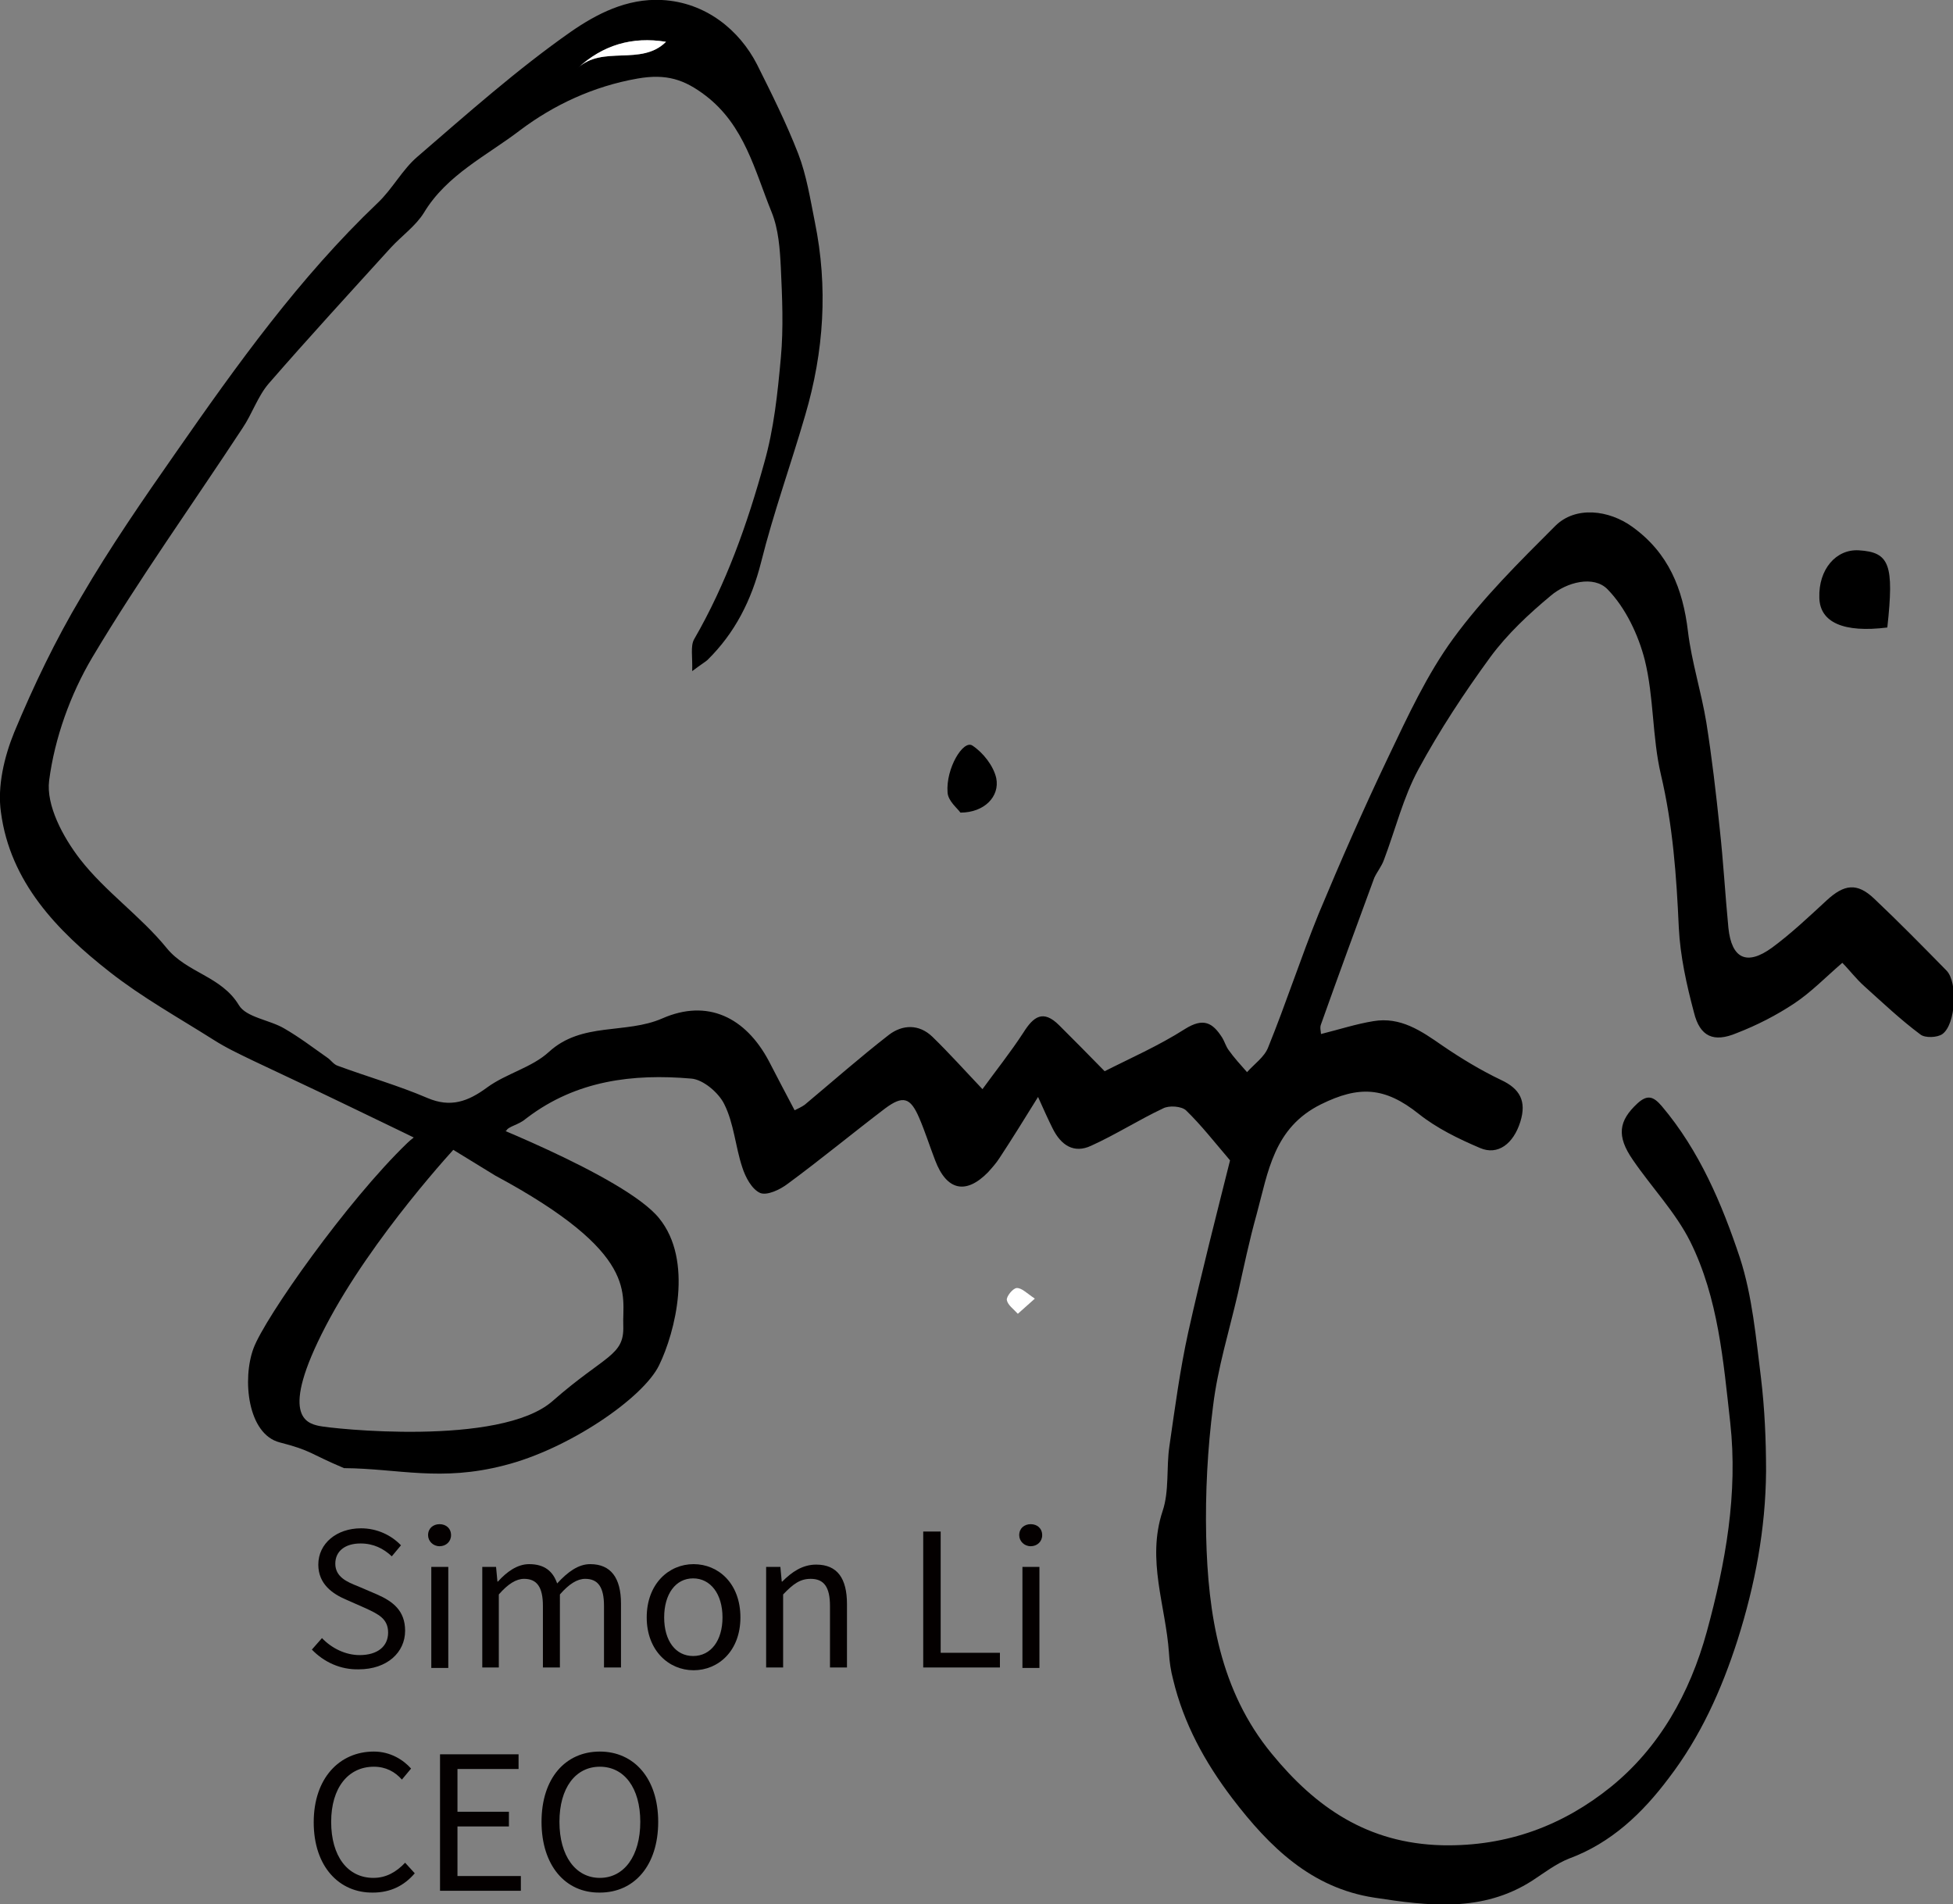 <?xml version="1.0" encoding="utf-8"?>
<!-- Generator: Adobe Illustrator 22.0.0, SVG Export Plug-In . SVG Version: 6.00 Build 0)  -->
<svg version="1.1" id="图层_1" xmlns="http://www.w3.org/2000/svg" xmlns:xlink="http://www.w3.org/1999/xlink" x="0px" y="0px"
	 viewBox="0 0 425.2 414.5" enable-background="new 0 0 425.2 414.5" xml:space="preserve">
<rect x="0" y="0" width="425.2" height="414.5" fill="#808080" stroke="none"/>
<g>
	<defs>
		<rect id="SVGID_1_" width="425.2" height="414.5"/>
	</defs>
	<clipPath id="SVGID_2_">
		<use xlink:href="#SVGID_1_"  overflow="visible"/>
	</clipPath>
	<path clip-path="url(#SVGID_2_)" d="M93.1,249.1c-6.3-3.1-12.4-6-18.6-9c-6.4-3.1-12.9-6.1-19.4-9.2c-2.9-1.4-5.9-2.8-8.7-4.6
		c-7.6-4.8-15.5-9.2-22.5-14.7c-11.5-9-21.7-19.6-23.7-34.8c-0.8-5.6,0.7-12,2.9-17.4c4.2-10.1,9-20.1,14.6-29.5
		c6.3-10.8,13.4-21.1,20.6-31.4c13.3-19.1,26.9-38.1,43.9-54.3c3.2-3,5.4-7.3,8.7-10.1c10.9-9.4,21.7-19,33.4-27.2
		c5.5-3.8,12.1-7.3,19.8-6.9c9.6,0.5,16.9,6.6,20.7,14c3.2,6.4,6.4,12.8,9,19.5c1.8,4.7,2.6,9.8,3.6,14.8c2.9,14.2,2,28.2-2.1,42.1
		c-3.1,10.7-6.9,21.2-9.6,32c-2.1,8.3-5.7,15.4-11.7,21.3c-0.6,0.5-1.3,0.9-3.3,2.4c0.1-3.2-0.4-5.4,0.4-6.9
		c7-12.1,11.6-25.1,15.3-38.5c2.1-7.4,2.9-15.1,3.6-22.8c0.6-6.5,0.3-13.1,0-19.6c-0.2-4.1-0.5-8.4-2-12.1
		c-3.7-9.1-5.9-18.9-14.4-25.4c-4.6-3.5-8.5-4.8-14.8-3.7c-9.7,1.7-18.3,5.8-25.5,11.2C106,33.9,97.3,38,92.3,46.3
		c-1.8,2.9-4.8,5-7.2,7.6c-8.9,9.8-17.9,19.6-26.6,29.6c-2.4,2.8-3.6,6.6-5.7,9.7c-10.9,16.6-22.5,32.8-32.7,49.9
		c-4.8,8.1-8.2,17.6-9.4,26.8c-0.7,5.4,3,12.3,6.7,17.1c5.5,7.1,13.2,12.4,18.9,19.4c4.4,5.4,11.9,6.1,15.7,12.4
		c1.6,2.7,6.7,3.2,9.9,5.1c3.3,1.9,6.3,4.2,9.3,6.3c0.8,0.5,1.4,1.5,2.3,1.8c6.5,2.4,13.2,4.3,19.5,7c5.1,2.2,8.9,0.8,13.1-2.3
		c4.1-3,9.7-4.3,13.4-7.7c7.2-6.6,16.7-3.8,24.7-7.3c9.8-4.3,18.1-0.3,23.2,9.3c1.8,3.5,3.6,6.9,5.6,10.7c0.6-0.3,1.5-0.7,2.2-1.2
		c6.1-5.1,12-10.3,18.3-15.2c3-2.3,6.6-2.4,9.5,0.4c3.7,3.6,7.1,7.4,10.9,11.4c2.9-4,6.1-8,8.9-12.3c2.2-3.5,4.3-5.1,7.8-1.6
		c3.1,3.1,6.2,6.2,9.9,10c5.3-2.7,11.7-5.5,17.5-9.2c4-2.5,6-1.4,8.1,1.9c0.5,0.8,0.8,1.9,1.4,2.7c1.2,1.7,2.6,3.2,4,4.8
		c1.6-1.8,3.8-3.3,4.6-5.4c3.9-9.6,7.1-19.5,11-29.1c4.8-11.5,9.8-22.9,15.2-34.2c4.2-8.8,8.4-17.9,14.1-25.7
		c6.5-8.9,14.4-16.7,22.2-24.5c4.4-4.4,11.7-3.5,16.8,0.2c7.9,5.7,11,13.5,12.1,22.8c0.8,6.6,2.9,13.1,4,19.8
		c1.2,7.6,2.1,15.3,2.9,23c0.8,7.2,1.2,14.5,1.9,21.7c0.7,6.7,4,8.3,9.5,4.3c4.2-3.1,8-6.7,11.9-10.3c3.8-3.5,6.6-3.9,10.3-0.4
		c5.4,5.1,10.6,10.4,15.8,15.7c2.5,2.6,2,11.7-0.9,13.8c-1.1,0.8-3.8,0.9-4.8,0.1c-4.3-3.2-8.2-6.9-12.2-10.5
		c-1.8-1.6-3.3-3.6-4.8-5.1c-3.7,3.2-6.8,6.4-10.4,8.8c-3.9,2.6-8.2,4.8-12.6,6.5c-5,2.1-8,0.8-9.3-4.5c-1.6-6-3-12.3-3.3-18.5
		c-0.5-11.2-1.3-22.3-3.9-33.3c-1.9-8.1-1.5-16.8-3.5-24.9c-1.4-5.5-4.2-11.4-8.1-15.4c-3-3.1-8.9-1.6-12.4,1.4
		c-4.8,4-9.4,8.3-13.1,13.3c-5.7,7.8-11.1,16-15.7,24.5c-3.3,6.1-5,13.1-7.5,19.7c-0.5,1.4-1.5,2.6-2.1,3.9
		c-3.9,10.6-7.8,21.2-11.6,31.9c-0.3,0.7,0,1.6,0,2.1c4-1,7.7-2.2,11.4-2.8c5.9-1,10.4,2.1,15,5.3c4.1,2.8,8.4,5.4,12.8,7.5
		c4.1,1.9,5.6,4.6,4.2,9.1c-1.5,4.8-4.9,7.4-8.8,5.7c-4.7-2-9.4-4.3-13.3-7.4c-7.4-5.9-13-6.2-21.3-2.1c-10.3,5.1-11.5,14.7-14,23.9
		c-1.6,5.7-2.8,11.5-4.1,17.3c-1.9,8.2-4.4,16.2-5.4,24.5c-1.2,9.3-1.7,18.9-1.5,28.3c0.4,17,3,33.7,14.3,47.4
		c9.5,11.6,20.8,19.5,37.1,19.9c14.3,0.3,26.4-4.4,36.7-12.7c10.5-8.5,17.2-20.3,20.9-33.8c4.1-15,6.8-30.1,5.1-45.5
		c-1.5-13.4-2.6-27.1-8.7-39.4c-3.2-6.4-8.4-11.8-12.5-17.8c-3.6-5.2-3.1-8.5,1-12.3c2.2-2,3.5-1.5,5.3,0.6c8.2,9.7,13.1,21.3,17,33
		c2.7,8.3,3.5,17.4,4.6,26.2c0.8,6.7,1.1,13.5,1.1,20.3c-0.1,12.6-2.4,24.7-6.2,36.7c-3.5,10.9-8.1,21.1-15,30.1
		c-5.7,7.6-12.5,14.1-21.7,17.5c-2.8,1.1-5.4,3.1-8,4.8c-10.9,7-22.7,5.5-34.4,3.7c-13.7-2.1-22.8-11-30.9-21.6
		c-6-7.9-10.6-16.3-12.9-25.9c-0.5-1.9-0.8-3.9-0.9-5.8c-0.7-10.2-4.9-20.2-1.4-30.8c1.5-4.4,0.8-9.5,1.5-14.2
		c1.2-8.3,2.3-16.6,4.1-24.8c2.9-13,6.2-25.8,9.1-37.4c-3.5-4.1-6.3-7.7-9.6-10.9c-1-0.9-3.7-1.1-5-0.4c-5.3,2.5-10.3,5.7-15.6,8.1
		c-3.8,1.8-6.6-0.1-8.4-3.7c-1-2-1.9-4-3.2-6.9c-3.1,5-5.7,9.2-8.4,13.3c-0.7,1.1-1.6,2.1-2.5,3.1c-4.8,4.9-9,4-11.5-2.6
		c-1.2-3.1-2.2-6.3-3.5-9.3c-1.9-4.4-3.5-4.9-7.4-2c-7.1,5.4-14,11.1-21.2,16.4c-1.7,1.3-4.5,2.6-6,2c-1.8-0.8-3.2-3.4-3.9-5.6
		c-1.5-4.5-1.8-9.5-3.9-13.7c-1.2-2.5-4.6-5.4-7.2-5.6c-12.7-1.1-25,0.4-35.7,8.5c-0.4,0.3,0,0-0.4,0.3c-1.5,1.3-3.8,1.6-4.2,2.6
		 M125.7,14.9c5.5-5.2,13.9-0.4,19.3-5.8C137.6,7.9,131.2,9.8,125.7,14.9"/>
	<path clip-path="url(#SVGID_2_)" d="M410.9,136.6c-9.5,1.2-14.7-1.1-14.8-6.5c-0.2-6.1,3.6-10.6,8.6-10.3
		C411.4,120.2,412.4,122.9,410.9,136.6"/>
	<path clip-path="url(#SVGID_2_)" d="M209.1,176.9c-0.6-0.9-2.7-2.5-2.8-4.4c-0.4-5.2,3.4-11.5,5.4-10.2c2.3,1.5,4.6,4.4,5.2,7.1
		C217.7,173.4,214.3,176.9,209.1,176.9"/>
	<path clip-path="url(#SVGID_2_)" fill="#FFFFFF" d="M125.7,14.9c5.5-5.1,11.9-7,19.3-5.8C139.6,14.5,131.1,9.7,125.7,14.9"/>
	<path clip-path="url(#SVGID_2_)" fill="#FFFFFF" d="M225.3,282.7c-1.7,1.5-2.7,2.4-3.7,3.3c-0.9-1-2.2-1.9-2.4-3
		c-0.1-0.8,1.3-2.5,2.1-2.6C222.4,280.3,223.5,281.5,225.3,282.7"/>
	<path clip-path="url(#SVGID_2_)" d="M99.7,249.2c0,0-18.6,19.9-28.8,39.5c-10.2,19.6-4.1,21.1-1.5,21.7c2.6,0.6,39.5,4.6,50.9-5.4
		c11.4-10,15.6-9.8,15.4-16.3c-0.3-6.9,3.9-15.7-27.9-32.8c-8-4.9-15-9.2-15-9.2l8.1-4.2c0,0,35.1,13.4,42.6,22.7
		c7.5,9.2,3.5,24.8,0,32c-3.5,7.2-19.8,18.3-33.7,21.8c-13.9,3.6-23,0.7-34.9,0.6c-7.6-3.2-7-3.8-14-5.6c-7-1.8-8.2-13.8-5.7-20.5
		c2.5-6.7,20.4-32.1,33.5-44.7C96,241.9,99.7,249.2,99.7,249.2"/>
</g>
<g>
	<path fill="#040000" d="M67.9,359.1l2.2-2.5c2.1,2.2,5.1,3.7,8.2,3.7c3.9,0,6.2-1.9,6.2-4.9c0-3-2.1-4-4.9-5.3l-4.3-1.9
		c-2.8-1.2-6-3.3-6-7.6c0-4.6,4-7.9,9.3-7.9c3.5,0,6.6,1.5,8.7,3.7l-2,2.4c-1.8-1.7-4-2.8-6.8-2.8c-3.4,0-5.5,1.7-5.5,4.4
		c0,2.9,2.6,4,4.9,4.9l4.2,1.8c3.4,1.5,6.1,3.5,6.1,7.9c0,4.7-3.9,8.4-10.1,8.4C74.1,363.5,70.5,361.8,67.9,359.1z"/>
	<path fill="#040000" d="M93.2,334.2c0-1.5,1.1-2.4,2.5-2.4s2.5,0.9,2.5,2.4c0,1.4-1.1,2.4-2.5,2.4S93.2,335.5,93.2,334.2z
		 M93.9,341.1h3.7v22h-3.7V341.1z"/>
	<path fill="#040000" d="M105,341.1h3l0.3,3.2h0.1c1.9-2.1,4.2-3.8,6.8-3.8c3.4,0,5.2,1.6,6.1,4.2c2.3-2.5,4.6-4.2,7.2-4.2
		c4.5,0,6.7,3,6.7,8.6V363h-3.7v-13.4c0-4.1-1.3-5.9-4.1-5.9c-1.7,0-3.5,1.1-5.5,3.4V363h-3.7v-13.4c0-4.1-1.3-5.9-4.1-5.9
		c-1.7,0-3.5,1.1-5.5,3.4V363H105V341.1z"/>
	<path fill="#040000" d="M140.8,352.1c0-7.3,4.8-11.6,10.2-11.6s10.2,4.2,10.2,11.6c0,7.3-4.8,11.5-10.2,11.5
		S140.8,359.3,140.8,352.1z M157.3,352.1c0-5.1-2.6-8.5-6.4-8.5c-3.8,0-6.3,3.4-6.3,8.5s2.5,8.4,6.3,8.4
		C154.8,360.5,157.3,357.1,157.3,352.1z"/>
	<path fill="#040000" d="M166.9,341.1h3l0.3,3.2h0.1c2.1-2.1,4.4-3.7,7.4-3.7c4.6,0,6.7,3,6.7,8.6V363h-3.7v-13.4
		c0-4.1-1.3-5.9-4.2-5.9c-2.3,0-3.8,1.1-6,3.4V363h-3.7V341.1z"/>
	<path fill="#040000" d="M201,333.4h3.8v26.4h12.9v3.2H201V333.4z"/>
	<path fill="#040000" d="M221.9,334.2c0-1.5,1.1-2.4,2.5-2.4s2.5,0.9,2.5,2.4c0,1.4-1.1,2.4-2.5,2.4S221.9,335.5,221.9,334.2z
		 M222.6,341.1h3.7v22h-3.7V341.1z"/>
	<path fill="#040000" d="M68.3,396.7c0-9.6,5.6-15.4,13.1-15.4c3.6,0,6.4,1.8,8.1,3.7l-2,2.4c-1.5-1.7-3.5-2.8-6.1-2.8
		c-5.6,0-9.3,4.6-9.3,12c0,7.5,3.6,12.2,9.2,12.2c2.8,0,5-1.3,6.9-3.3l2.1,2.3c-2.3,2.7-5.3,4.2-9.1,4.2
		C73.9,412.1,68.3,406.4,68.3,396.7z"/>
	<path fill="#040000" d="M95.8,381.9h17.1v3.2H99.6v9.3h11.2v3.2H99.6v10.8h13.8v3.2H95.8V381.9z"/>
	<path fill="#040000" d="M117.9,396.6c0-9.5,5.2-15.3,12.7-15.3c7.4,0,12.7,5.8,12.7,15.3c0,9.5-5.2,15.4-12.7,15.4
		C123.1,412.1,117.9,406.1,117.9,396.6z M139.4,396.6c0-7.4-3.5-12-8.8-12c-5.3,0-8.8,4.6-8.8,12c0,7.4,3.5,12.2,8.8,12.2
		C135.9,408.8,139.4,404,139.4,396.6z"/>
</g>
</svg>
